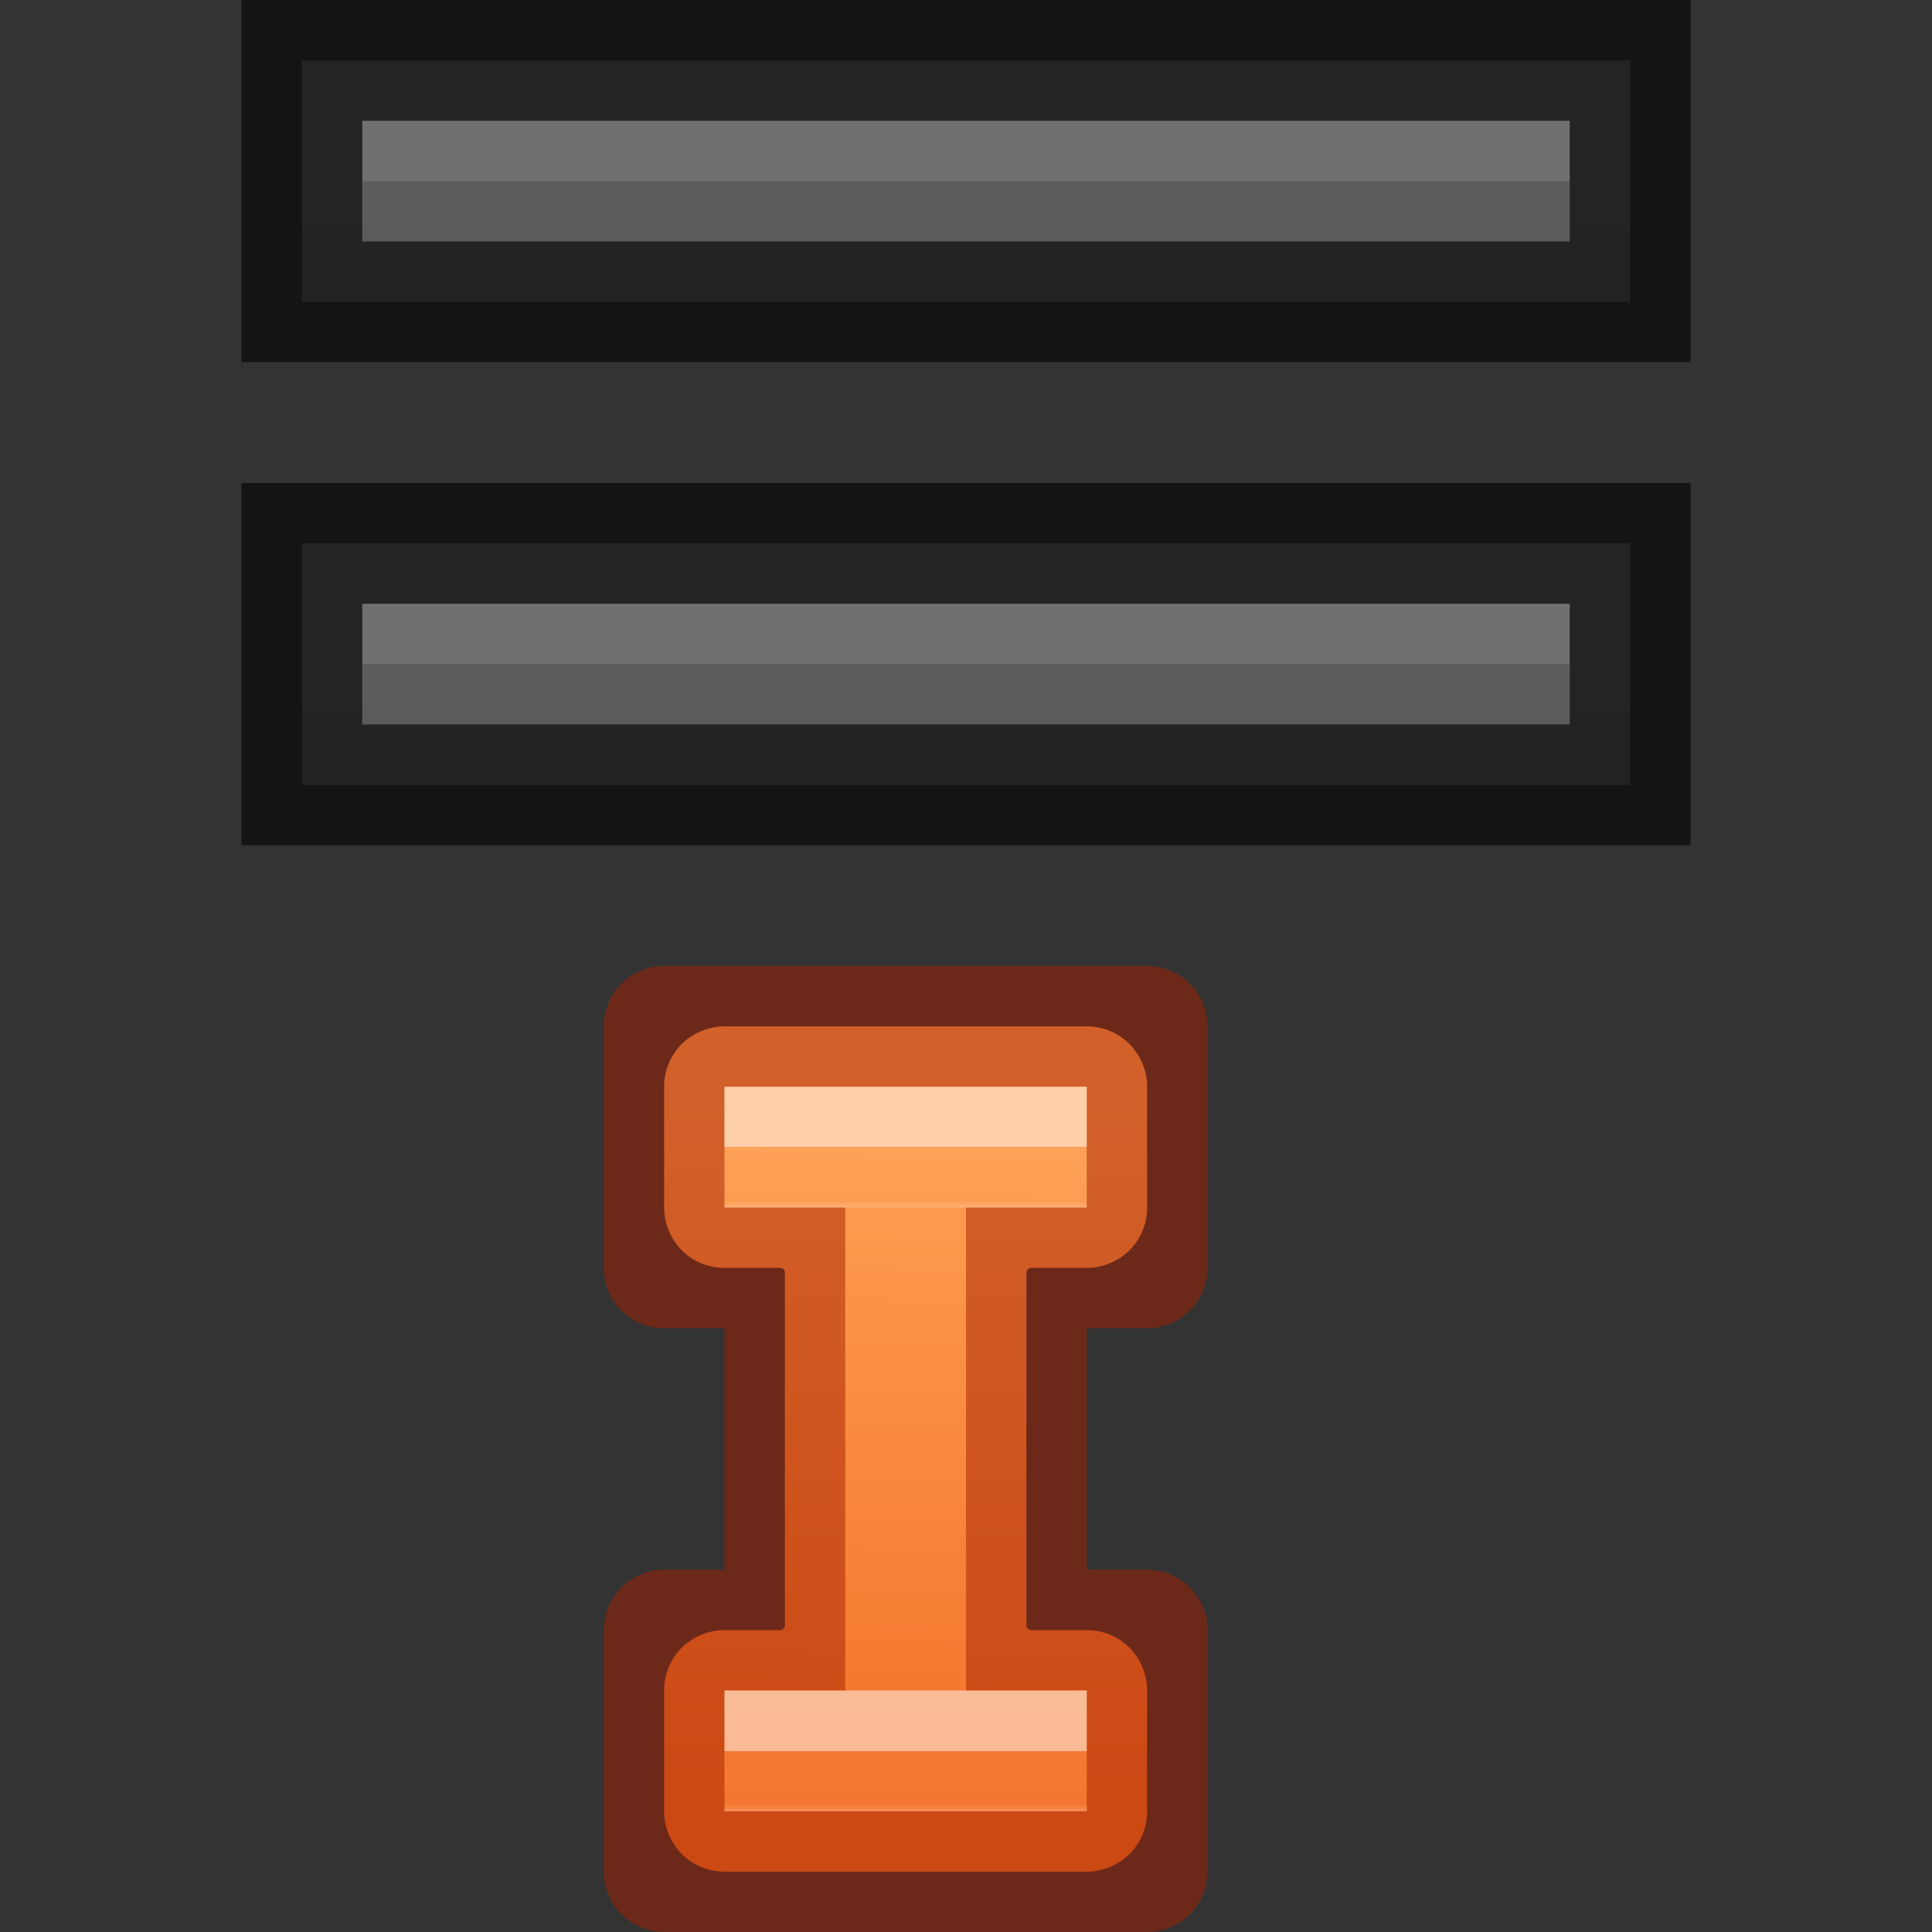 <svg viewBox="0 0 16 16" xmlns="http://www.w3.org/2000/svg" xmlns:xlink="http://www.w3.org/1999/xlink"><rect x="0" y="0" width="16" height="16" fill="#333333" stroke="none"/><linearGradient id="a" gradientUnits="userSpaceOnUse" x1="7.474" x2="7.43" y1="1.124" y2="6.733"><stop offset="0" stop-color="#ffa154"/><stop offset="1" stop-color="#f37329"/></linearGradient><linearGradient id="b" gradientUnits="userSpaceOnUse" x1="7.5" x2="7.5" xlink:href="#c" y1="1.5" y2="2"/><linearGradient id="c"><stop offset="0" stop-color="#fff"/><stop offset="0" stop-color="#fff" stop-opacity=".077"/><stop offset=".893" stop-color="#fff" stop-opacity=".062"/><stop offset="1" stop-color="#fff" stop-opacity=".471"/></linearGradient><linearGradient id="d" gradientUnits="userSpaceOnUse" x1="7.5" x2="7.5" xlink:href="#c" y1="6.5" y2="7"/><linearGradient id="e" gradientTransform="matrix(1 0 0 -1 -6 11)" gradientUnits="userSpaceOnUse" x1="11" x2="11" xlink:href="#f" y1="8" y2="-8"/><linearGradient id="f" gradientUnits="userSpaceOnUse" x1="11" x2="11" y1="19" y2="3"><stop offset="0" stop-color="#555"/><stop offset="1" stop-color="#666"/></linearGradient><linearGradient id="g" gradientTransform="matrix(1 0 0 -1 -6 15)" gradientUnits="userSpaceOnUse" x1="11" x2="11" xlink:href="#f" y1="8" y2="-8"/><g transform="matrix(1 0 0 -1 0 15)"><path d="m3 14.5h-.5v-.5-1-.5h.5 10 .5v.5 1 .5h-.5z" fill="url(#g)"/><path d="m5 14v-.5zm-2 0v-.5h2v.5zm2 0v-.5h8v.5z" fill="#bebebe" opacity=".2"/><path d="m3 14.5h-.5v-.5-1-.5h.5 10 .5v.5 1 .5h-.5z" fill="none" opacity=".61" stroke="#000"/><path d="m3 10.5h-.5v-.5-1-.5h.5 10 .5v.5 1 .5h-.5z" fill="url(#e)"/><path d="m5 10v-.5zm-2 0v-.5h2v.5zm2 0v-.5h8v.5z" fill="#bebebe" opacity=".2"/><path d="m3 10.5h-.5v-.5-1-.5h.5 10 .5v.5 1 .5h-.5z" fill="none" opacity=".61" stroke="#000"/><g transform="matrix(1 0 0 -1 0 7)"><path d="m6 .5c-.131-0-.261.054-.354.146-.093.093-.147.223-.146.354v1c-0.0.131.054.261.146.354s.223.147.354.146h.461a.039.039 0 0 1 .027.012.039.039 0 0 1 .006.006.039.039 0 0 1 .006.021v2.922a.039.039 0 0 1 -.012.027.039.039 0 0 1 -.006.006.039.039 0 0 1 -.021.006h-.461c-.131-0-.261.054-.354.146s-.147.223-.146.354v1c-0.0.131.054.261.146.354s.223.147.354.146h3c.131 0.0.261-.054.354-.146s.147-.223.146-.354v-1c0-.131-.054-.261-.146-.354s-.223-.147-.354-.146h-.461a.039.039 0 0 1 -.027-.012.039.039 0 0 1 -.006-.006.039.039 0 0 1 -.006-.021v-2.922a.039.039 0 0 1 .012-.027.039.039 0 0 1 .006-.006.039.039 0 0 1 .021-.006h.461c.131 0.0.261-.054.354-.146s.147-.223.146-.354v-1c0-.131-.054-.261-.146-.354-.093-.093-.223-.147-.354-.146z" fill="url(#a)"/><path d="m10 .5a.5.5 0 0 0 -.5-.5h-4a.5.5 0 0 0 -.5.5v2a.5.5 0 0 0 .5.5h.5v2h-.5a.5.5 0 0 0 -.5.5v2a.5.5 0 0 0 .5.5h4a.5.5 0 0 0 .5-.5v-2a.5.5 0 0 0 -.5-.5h-.5v-2h.5a.5.5 0 0 0 .5-.5zm-1 .5v1h-.5-.5v1 2 1h.5.5v1h-3v-1h.5.5v-1-2-1h-.5-.5v-1z" fill="#a62100" fill-opacity=".502"/><g fill="none"><path d="m6 1.5h3" opacity=".5" stroke="url(#b)"/><path d="m6 6.5h3" opacity=".5" stroke="url(#d)"/></g></g></g></svg>